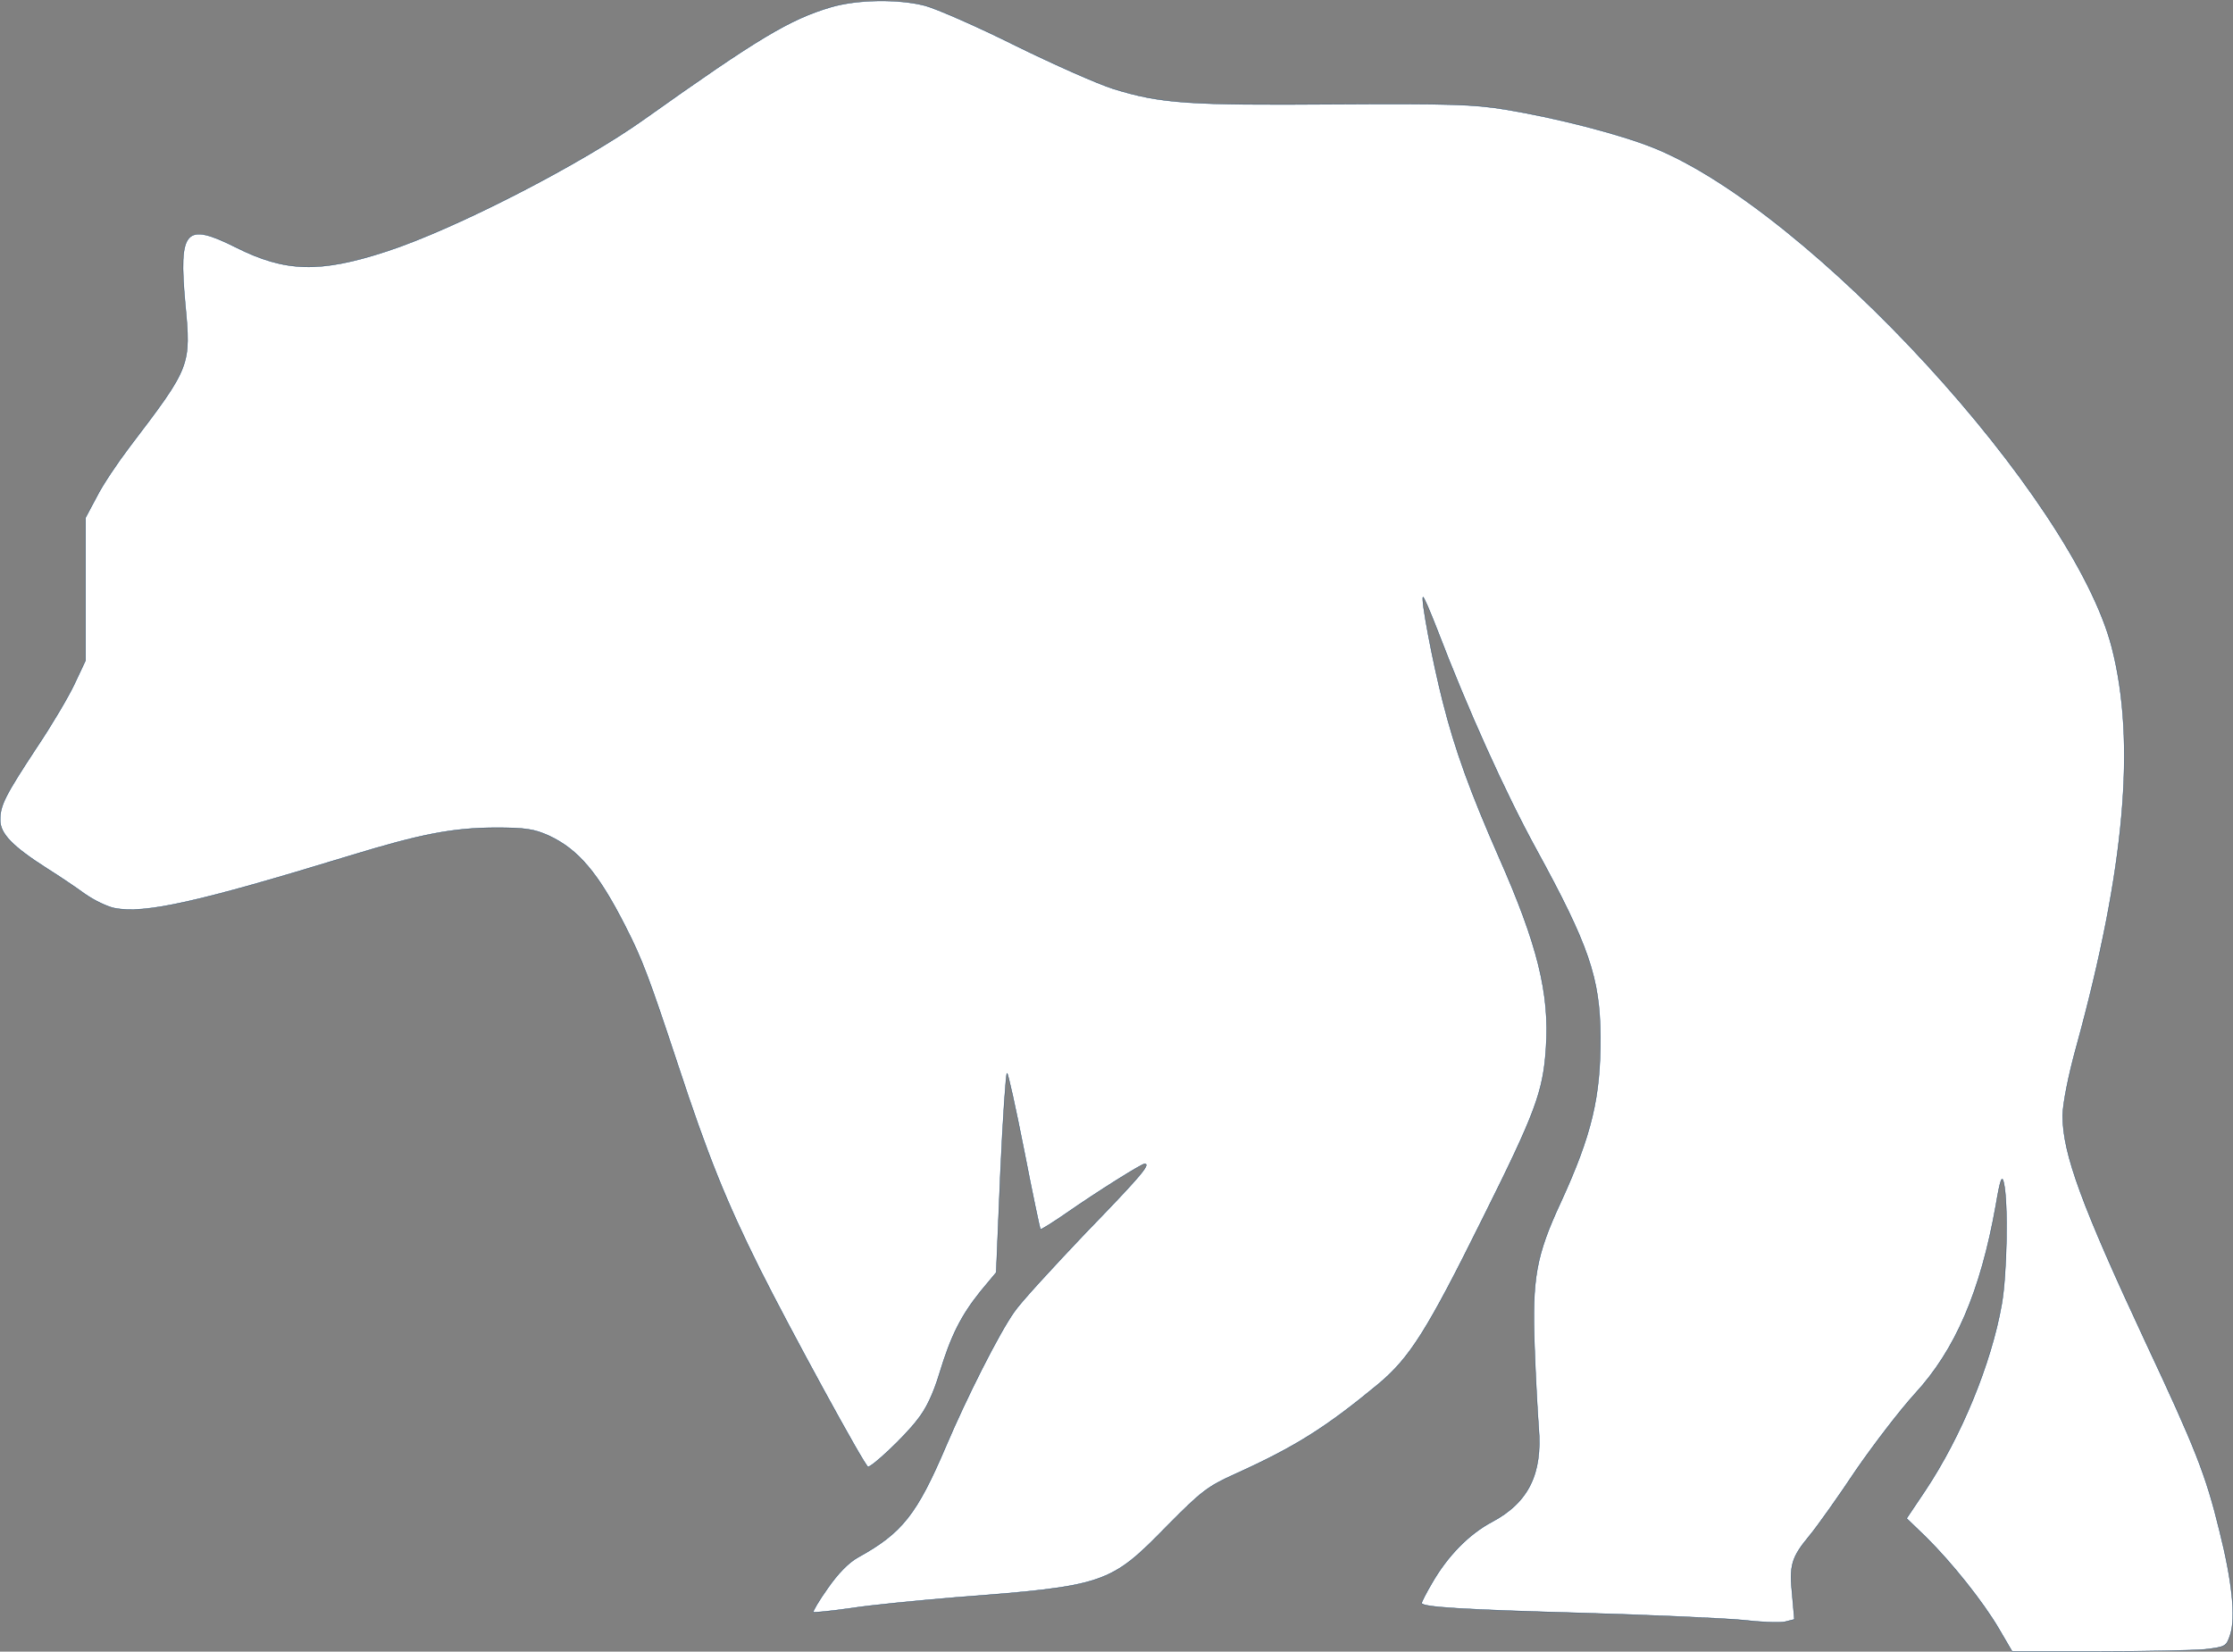 <?xml version="1.0" encoding="UTF-8" standalone="no"?>
<svg
   xmlns:dc="http://purl.org/dc/elements/1.1/"
   xmlns:cc="http://creativecommons.org/ns#"
   xmlns:rdf="http://www.w3.org/1999/02/22-rdf-syntax-ns#"
   xmlns:svg="http://www.w3.org/2000/svg"
   xmlns="http://www.w3.org/2000/svg"
   xmlns:sodipodi="http://sodipodi.sourceforge.net/DTD/sodipodi-0.dtd"
   xmlns:inkscape="http://www.inkscape.org/namespaces/inkscape"
   version="1.0"
   width="640.937pt"
   height="474.184pt"
   viewBox="0 0 640.937 474.184"
   preserveAspectRatio="xMidYMid meet"
   id="svg118"
   sodipodi:docname="AE-white-bear.svg"
   inkscape:version="0.92.5 (2060ec1f9f, 2020-04-08)">
  <rect x="0" y="0" width="640.937" height="474.184" fill="#808080" stroke="none"/>
  <defs
     id="defs122" />
  <sodipodi:namedview
     pagecolor="#ffffff"
     bordercolor="#666666"
     borderopacity="1"
     objecttolerance="10"
     gridtolerance="10"
     guidetolerance="10"
     inkscape:pageopacity="0"
     inkscape:pageshadow="2"
     inkscape:window-width="1920"
     inkscape:window-height="1055"
     id="namedview120"
     showgrid="false"
     inkscape:zoom="4.5979618"
     inkscape:cx="368.07364"
     inkscape:cy="567.18191"
     inkscape:window-x="1920"
     inkscape:window-y="0"
     inkscape:window-maximized="1"
     inkscape:current-layer="g116"
     fit-margin-top="0.2"
     fit-margin-left="0"
     fit-margin-right="0"
     fit-margin-bottom="0" />
  <g
     transform="matrix(0.1,0,0,-0.1,-476.95,1149.134)"
     id="g116"
     style="fill:#000000;stroke:none">
    <path
       d="m 7155,11471 c -119,-35 -210,-90 -535,-321 -182,-130 -544,-316 -740,-380 -192,-63 -292,-60 -433,11 -146,73 -165,52 -146,-161 17,-179 16,-181 -159,-411 -35,-46 -78,-110 -95,-144 l -32,-60 v -205 -205 l -32,-68 c -18,-38 -66,-119 -107,-180 -92,-140 -106,-167 -106,-210 0,-39 34,-75 136,-140 32,-20 81,-53 107,-72 27,-19 65,-37 85,-41 87,-17 239,17 674,150 206,63 295,80 418,81 88,0 113,-4 155,-23 84,-39 142,-107 220,-261 48,-94 68,-148 150,-396 86,-262 139,-393 235,-586 86,-172 302,-568 311,-569 12,0 103,85 140,133 27,33 47,76 65,135 33,109 62,166 118,236 l 45,54 12,286 c 7,157 16,286 19,286 3,0 25,-100 49,-222 24,-123 45,-224 47,-226 1,-2 38,21 81,51 79,55 209,137 218,137 19,0 -16,-40 -170,-199 -95,-100 -188,-201 -205,-227 -43,-61 -135,-243 -195,-384 -84,-197 -126,-250 -253,-320 -27,-15 -58,-47 -87,-89 -25,-35 -43,-66 -41,-68 2,-2 50,3 107,11 57,9 192,22 299,31 433,33 446,38 611,207 97,98 115,112 195,148 172,78 259,133 409,257 91,76 140,153 301,478 150,301 173,362 181,487 11,157 -25,299 -135,548 -83,189 -126,308 -161,446 -31,122 -63,295 -57,301 2,2 20,-40 41,-94 88,-230 193,-463 283,-628 152,-278 184,-371 185,-540 1,-173 -25,-282 -113,-474 -72,-155 -83,-219 -76,-416 3,-88 9,-193 12,-233 11,-132 -29,-214 -134,-270 -66,-35 -128,-98 -173,-177 -16,-27 -29,-53 -29,-56 0,-12 118,-19 474,-29 197,-6 399,-15 449,-20 50,-6 104,-8 119,-5 l 28,7 -6,68 c -9,88 -3,109 49,172 24,29 84,114 134,189 51,74 127,173 169,219 116,126 188,293 232,540 13,77 18,89 23,65 13,-57 9,-263 -6,-348 -30,-171 -116,-380 -220,-536 l -53,-79 55,-53 c 75,-74 165,-187 210,-264 l 38,-65 h 246 c 135,0 274,3 307,6 59,7 62,8 73,42 16,49 6,152 -31,299 -39,160 -69,236 -213,543 -182,390 -237,539 -237,648 0,32 16,115 40,201 139,508 171,873 101,1144 -111,431 -866,1253 -1315,1434 -97,39 -279,86 -426,110 -90,15 -161,17 -492,15 -416,-3 -496,2 -632,44 -45,14 -171,70 -281,124 -110,55 -227,106 -260,115 -77,20 -195,18 -270,-4 z"
       id="path88"
       style="fill:#ffffff;fill-opacity:1;stroke:#0a3762;stroke-opacity:1"
       inkscape:connector-curvature="0" />
  </g>
</svg>

